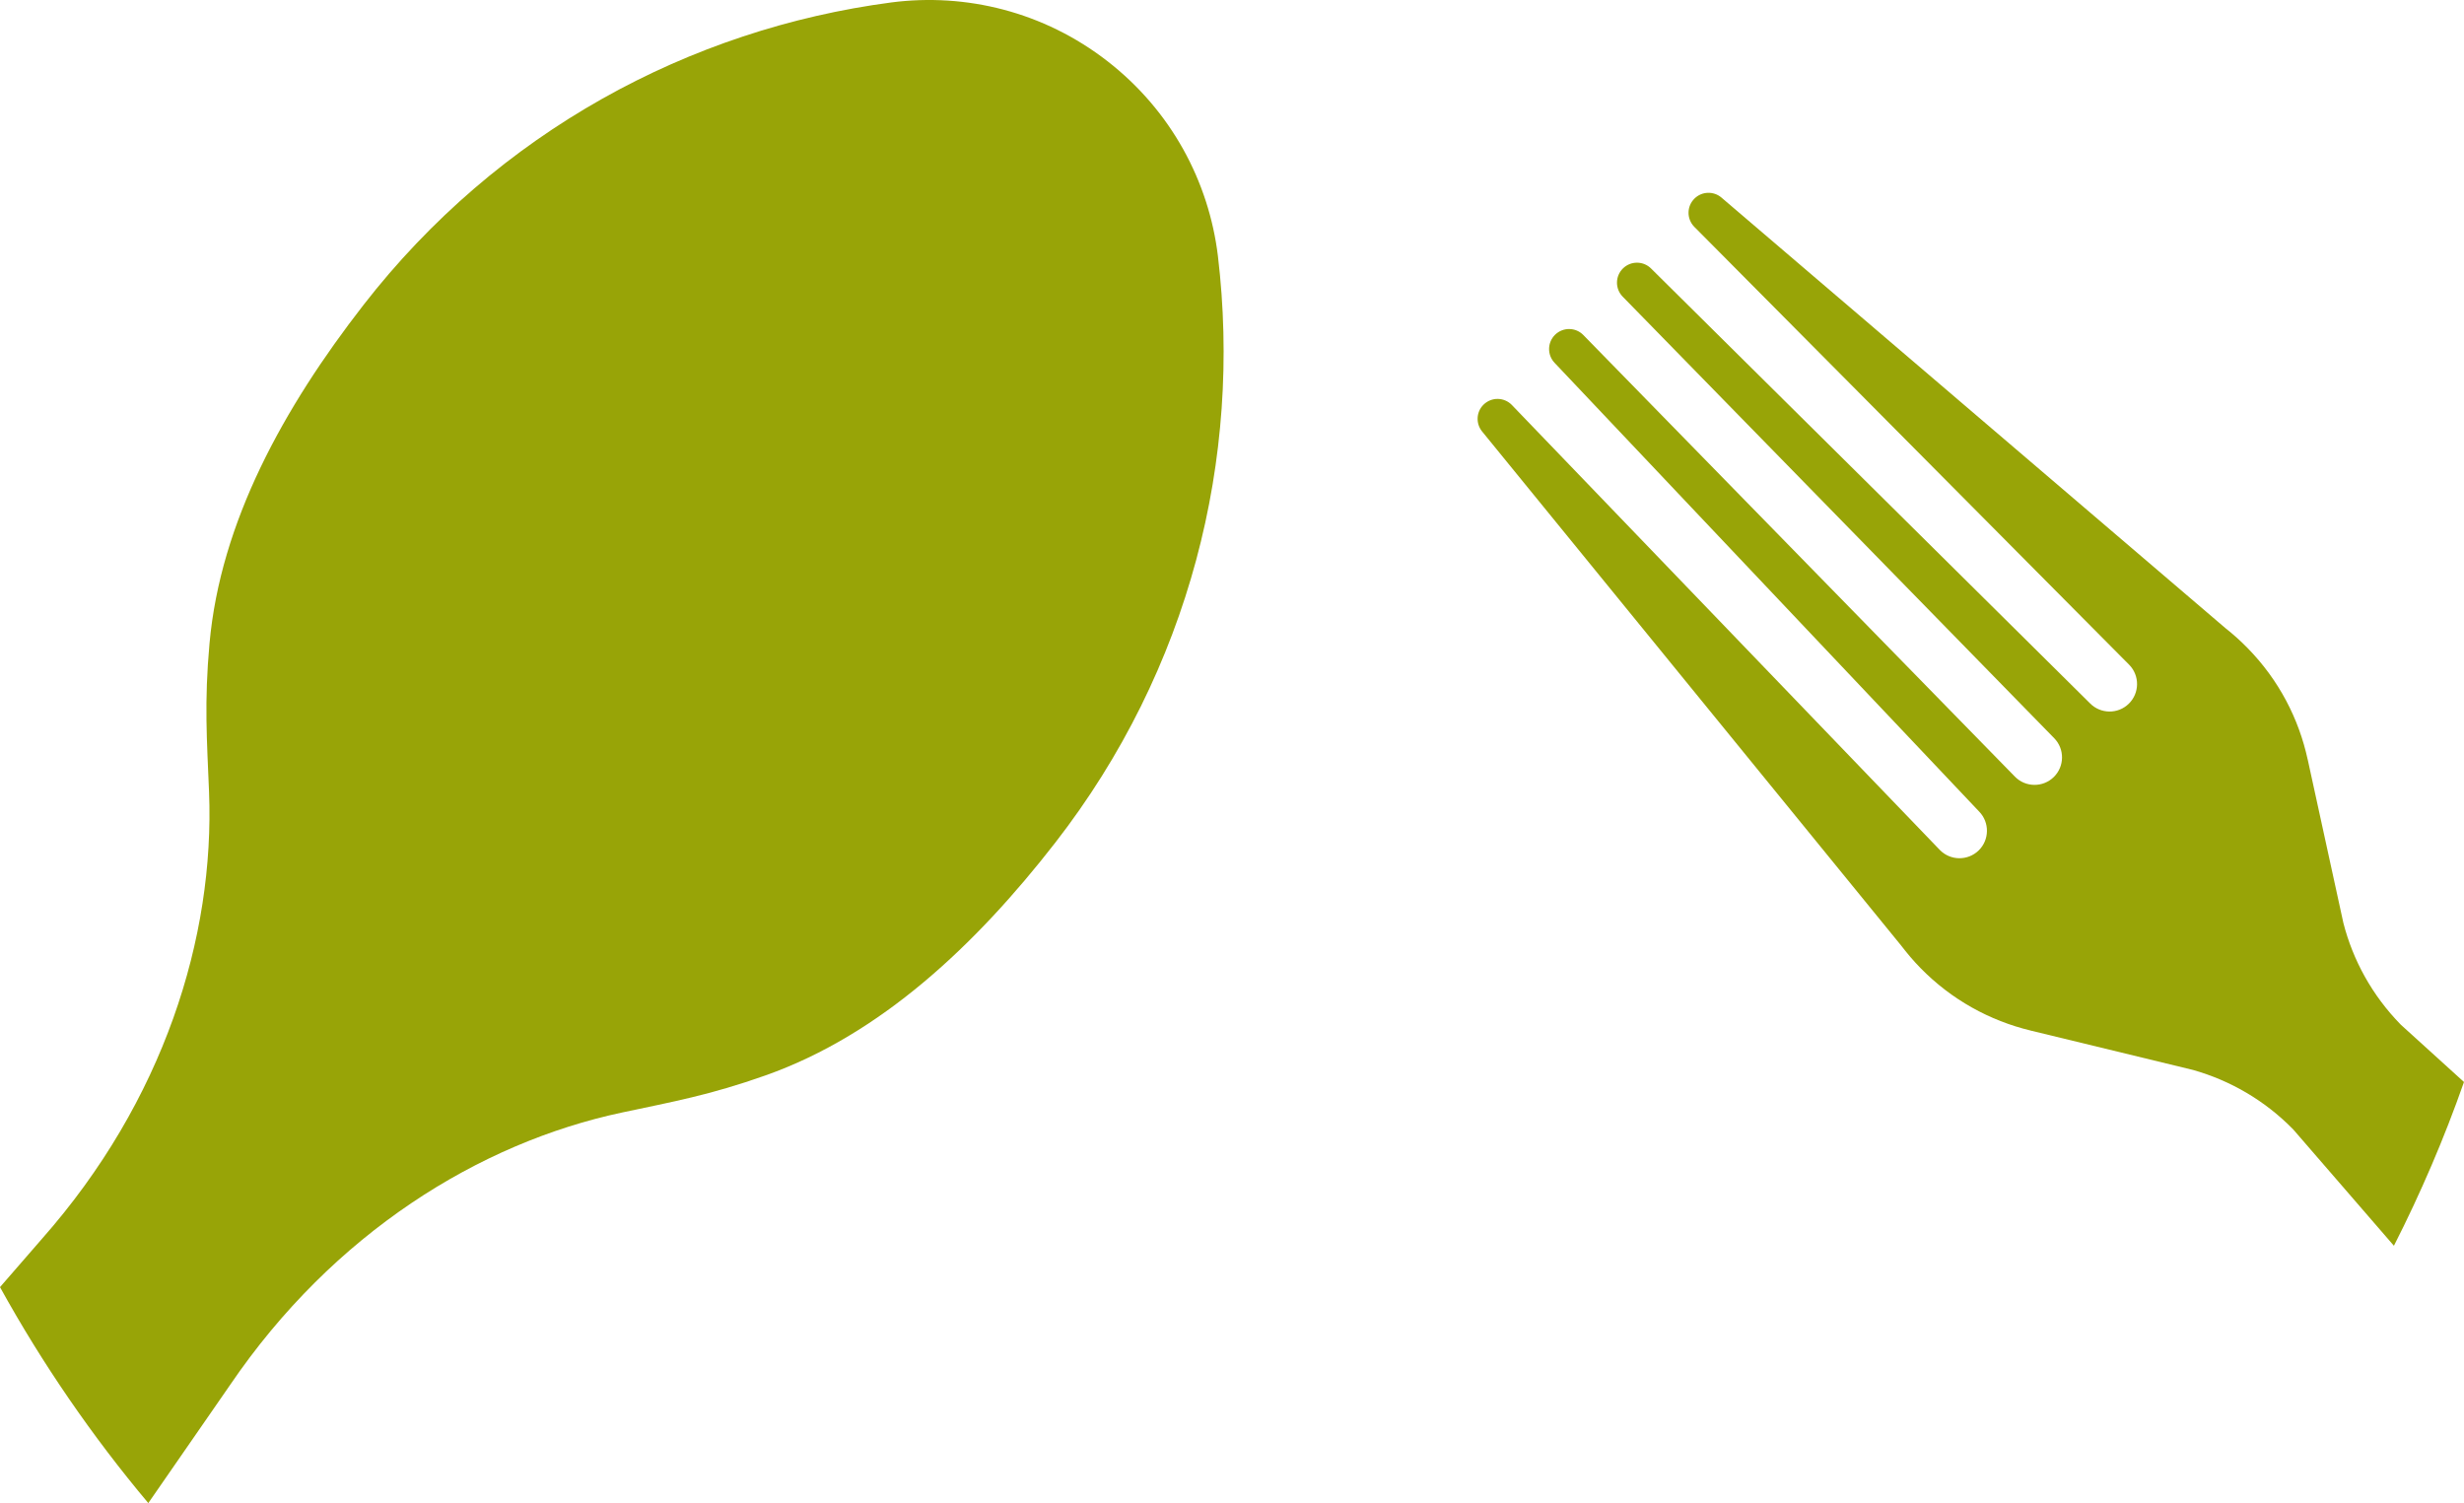 <svg version="1.1" id="图层_1" x="0px" y="0px" width="128.82px" height="78.585px" viewBox="0 0 128.82 78.585" enable-background="new 0 0 128.82 78.585" xml:space="preserve" xmlns="http://www.w3.org/2000/svg" xmlns:xlink="http://www.w3.org/1999/xlink" xmlns:xml="http://www.w3.org/XML/1998/namespace">
  <path fill="#98A407" d="M125.513,53.57c-1.5-1.535-2.498-3.369-2.998-5.311l-1.865-8.547l-0.002-0.002
	c-0.461-2.125-1.502-4.151-3.133-5.819c-0.369-0.379-0.762-0.73-1.166-1.049l-26.36-22.521c-0.403-0.337-1.01-0.321-1.395,0.056
	c-0.414,0.403-0.422,1.064-0.018,1.479l22.743,22.903c0.554,0.568,0.543,1.479-0.024,2.033c-0.566,0.555-1.478,0.543-2.031-0.024
	L86.331,14.049c-0.404-0.413-1.064-0.421-1.478-0.019c-0.414,0.405-0.422,1.064-0.018,1.479l22.559,23.084
	c0.556,0.566,0.545,1.478-0.021,2.032c-0.568,0.556-1.479,0.545-2.033-0.022L82.78,17.518c-0.401-0.414-1.063-0.421-1.477-0.019
	c-0.412,0.403-0.422,1.065-0.02,1.479l22.188,23.452c0.553,0.565,0.543,1.478-0.022,2.03c-0.568,0.555-1.479,0.545-2.033-0.022
	L79.04,21.172c-0.402-0.413-1.063-0.423-1.476-0.019c-0.387,0.377-0.414,0.979-0.088,1.393l21.906,26.875
	c0.313,0.406,0.648,0.808,1.021,1.188c1.63,1.668,3.636,2.756,5.746,3.266l0.002,0.002l8.505,2.063
	c1.926,0.546,3.741,1.58,5.241,3.115l5.259,6.076c1.401-2.756,2.629-5.612,3.663-8.562L125.513,53.57z" class="color c1"/>
  <path fill="#98A407" d="M32.515,58.166c2.665-0.568,4.582-0.906,7.51-1.943c5.998-2.122,10.972-6.795,15.144-12.165
	c7.042-9.064,9.769-20.112,8.504-30.678C63.199,9.492,61.235,5.79,57.9,3.2c-3.334-2.591-7.406-3.575-11.289-3.074
	c-10.55,1.389-20.577,6.766-27.616,15.829c-4.173,5.37-7.47,11.344-8.041,17.682c-0.281,3.092-0.135,5.034-0.025,7.758
	c0.303,7.614-2.382,16.177-8.733,23.371L0,67.294c2.221,4.019,4.82,7.797,7.753,11.291l4.277-6.178
	C17.427,64.473,25.059,59.753,32.515,58.166z" class="color c1"/>
</svg>